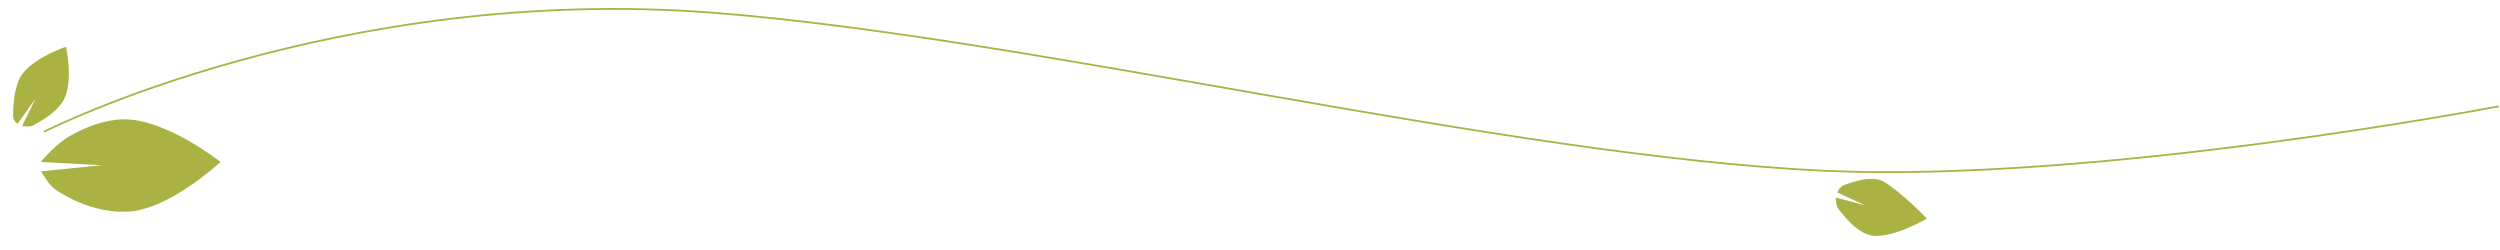 <svg width="1378" height="138" viewBox="0 0 1378 138" fill="none" xmlns="http://www.w3.org/2000/svg">
<path d="M70.304 116.684C93.39 115.62 121.562 89.249 121.562 89.249C121.562 89.249 91.048 65.154 67.636 65.768C57.218 66.042 47.121 70.269 40.029 74.105C33.159 77.821 27.537 83.345 22.426 89.253L56.073 91.084L22.698 94.43C22.698 94.43 26.663 101.833 30.424 104.41C34.184 106.987 50.532 117.595 70.304 116.684Z" fill="#A9B243"/>
<path d="M1377.27 58.615C1377.27 58.615 1154.85 101.133 1005.27 94.112C829.005 85.838 570.189 21.009 394.274 7.113C185.292 -9.396 24.273 72.611 24.273 72.611" stroke="#A9B243"/>
<path d="M34.97 55.335C40.696 45.164 36.411 25.746 36.411 25.746C36.411 25.746 17.377 32.063 11.361 42.248C7.684 48.473 7.22 58.938 7.226 63.941C7.229 65.706 8.225 67.29 9.77 68.146L19.636 54.268L12.17 69.477C12.17 69.477 16.246 70.181 18.069 69.207C22.689 66.736 31.201 62.031 34.97 55.335Z" fill="#A9B243"/>
<path d="M1029.83 129.355C1040.9 133.04 1062.09 120.449 1062.09 120.449C1062.09 120.449 1049 106.721 1038.67 100.335C1032.44 96.483 1021.55 100.012 1016.46 102.035C1014.67 102.747 1013.35 104.263 1012.75 106.097L1028.22 113.249L1011.85 108.875C1011.85 108.875 1011.89 113.293 1013.24 115.04C1016.51 119.302 1022.6 126.951 1029.83 129.355Z" fill="#A9B243"/>
</svg>
